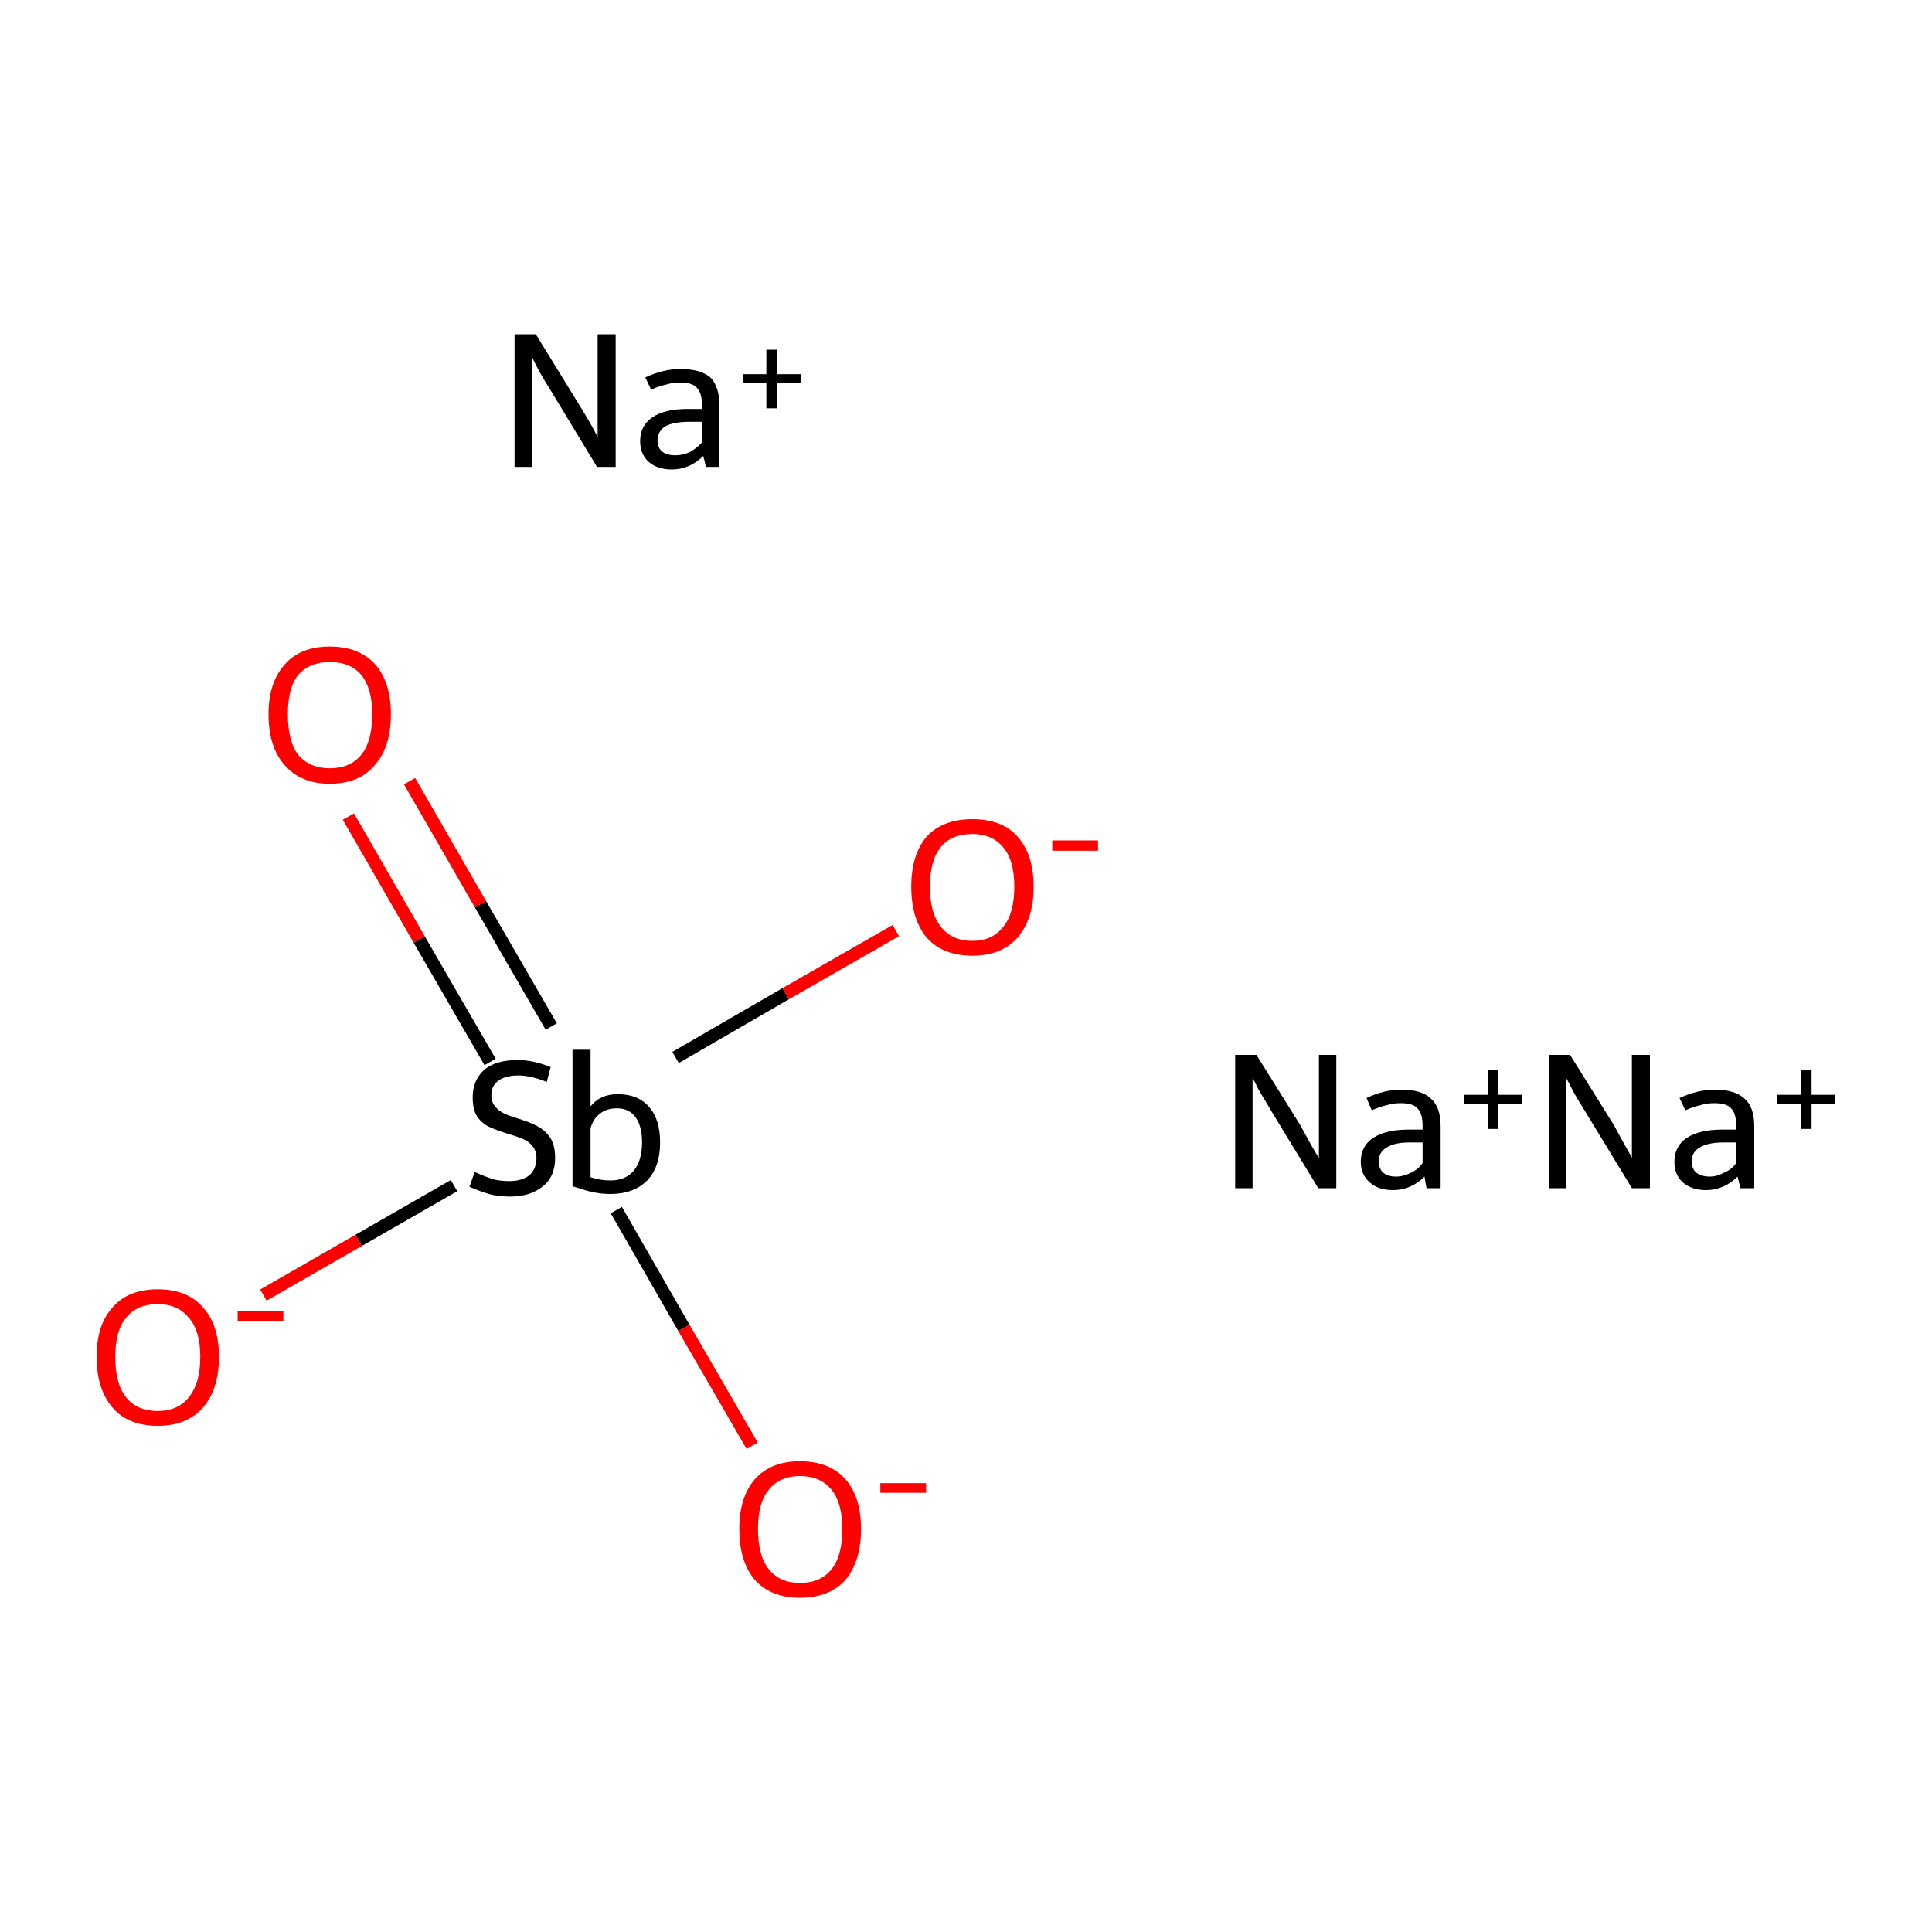 <?xml version='1.0' encoding='iso-8859-1'?>
<svg version='1.1' baseProfile='full'
              xmlns='http://www.w3.org/2000/svg'
                      xmlns:rdkit='http://www.rdkit.org/xml'
                      xmlns:xlink='http://www.w3.org/1999/xlink'
                  xml:space='preserve'
width='300px' height='300px' viewBox='0 0 300 300'>
<!-- END OF HEADER -->
<rect style='opacity:1.0;fill:#FFFFFF;stroke:none' width='300.0' height='300.0' x='0.0' y='0.0'> </rect>
<path class='bond-0 atom-0 atom-1' d='M 40.9,201.1 L 55.7,192.6' style='fill:none;fill-rule:evenodd;stroke:#FF0000;stroke-width:2.0px;stroke-linecap:butt;stroke-linejoin:miter;stroke-opacity:1' />
<path class='bond-0 atom-0 atom-1' d='M 55.7,192.6 L 70.5,184.1' style='fill:none;fill-rule:evenodd;stroke:#000000;stroke-width:2.0px;stroke-linecap:butt;stroke-linejoin:miter;stroke-opacity:1' />
<path class='bond-1 atom-1 atom-2' d='M 85.6,159.4 L 74.6,140.4' style='fill:none;fill-rule:evenodd;stroke:#000000;stroke-width:2.0px;stroke-linecap:butt;stroke-linejoin:miter;stroke-opacity:1' />
<path class='bond-1 atom-1 atom-2' d='M 74.6,140.4 L 63.6,121.3' style='fill:none;fill-rule:evenodd;stroke:#FF0000;stroke-width:2.0px;stroke-linecap:butt;stroke-linejoin:miter;stroke-opacity:1' />
<path class='bond-1 atom-1 atom-2' d='M 76.1,164.9 L 65.1,145.9' style='fill:none;fill-rule:evenodd;stroke:#000000;stroke-width:2.0px;stroke-linecap:butt;stroke-linejoin:miter;stroke-opacity:1' />
<path class='bond-1 atom-1 atom-2' d='M 65.1,145.9 L 54.1,126.8' style='fill:none;fill-rule:evenodd;stroke:#FF0000;stroke-width:2.0px;stroke-linecap:butt;stroke-linejoin:miter;stroke-opacity:1' />
<path class='bond-2 atom-1 atom-3' d='M 104.9,164.2 L 122.0,154.3' style='fill:none;fill-rule:evenodd;stroke:#000000;stroke-width:2.0px;stroke-linecap:butt;stroke-linejoin:miter;stroke-opacity:1' />
<path class='bond-2 atom-1 atom-3' d='M 122.0,154.3 L 139.1,144.5' style='fill:none;fill-rule:evenodd;stroke:#FF0000;stroke-width:2.0px;stroke-linecap:butt;stroke-linejoin:miter;stroke-opacity:1' />
<path class='bond-3 atom-1 atom-4' d='M 95.7,187.9 L 106.2,206.2' style='fill:none;fill-rule:evenodd;stroke:#000000;stroke-width:2.0px;stroke-linecap:butt;stroke-linejoin:miter;stroke-opacity:1' />
<path class='bond-3 atom-1 atom-4' d='M 106.2,206.2 L 116.8,224.5' style='fill:none;fill-rule:evenodd;stroke:#FF0000;stroke-width:2.0px;stroke-linecap:butt;stroke-linejoin:miter;stroke-opacity:1' />
<path class='atom-0' d='M 15.0 210.7
Q 15.0 205.7, 17.5 203.0
Q 19.9 200.2, 24.5 200.2
Q 29.1 200.2, 31.5 203.0
Q 34.0 205.7, 34.0 210.7
Q 34.0 215.7, 31.5 218.6
Q 29.0 221.4, 24.5 221.4
Q 19.9 221.4, 17.5 218.6
Q 15.0 215.7, 15.0 210.7
M 24.5 219.1
Q 27.6 219.1, 29.3 217.0
Q 31.1 214.8, 31.1 210.7
Q 31.1 206.6, 29.3 204.6
Q 27.6 202.5, 24.5 202.5
Q 21.3 202.5, 19.6 204.6
Q 17.9 206.6, 17.9 210.7
Q 17.9 214.9, 19.6 217.0
Q 21.3 219.1, 24.5 219.1
' fill='#FF0000'/>
<path class='atom-0' d='M 36.9 203.6
L 44.0 203.6
L 44.0 205.1
L 36.9 205.1
L 36.9 203.6
' fill='#FF0000'/>
<path class='atom-1' d='M 73.7 182.0
Q 74.0 182.1, 74.9 182.5
Q 75.9 182.9, 76.9 183.2
Q 78.0 183.4, 79.1 183.4
Q 81.0 183.4, 82.2 182.5
Q 83.3 181.5, 83.3 179.8
Q 83.3 178.7, 82.7 178.0
Q 82.2 177.3, 81.3 176.9
Q 80.4 176.5, 79.0 176.1
Q 77.1 175.5, 76.0 175.0
Q 74.9 174.5, 74.1 173.4
Q 73.4 172.3, 73.4 170.4
Q 73.4 167.8, 75.1 166.2
Q 76.9 164.6, 80.4 164.6
Q 82.8 164.6, 85.5 165.7
L 84.9 168.0
Q 82.4 167.0, 80.5 167.0
Q 78.5 167.0, 77.4 167.8
Q 76.3 168.6, 76.3 170.0
Q 76.3 171.2, 76.9 171.8
Q 77.4 172.5, 78.3 172.9
Q 79.1 173.3, 80.5 173.7
Q 82.4 174.3, 83.5 174.9
Q 84.6 175.5, 85.4 176.6
Q 86.2 177.8, 86.2 179.8
Q 86.2 182.7, 84.3 184.2
Q 82.4 185.8, 79.2 185.8
Q 77.4 185.8, 75.9 185.4
Q 74.6 185.0, 72.9 184.3
L 73.7 182.0
' fill='#000000'/>
<path class='atom-1' d='M 95.9 169.9
Q 99.1 169.9, 100.8 171.9
Q 102.5 173.8, 102.5 177.4
Q 102.5 181.2, 100.5 183.3
Q 98.4 185.4, 94.8 185.4
Q 92.5 185.4, 90.2 184.6
L 88.9 184.2
L 88.9 163.0
L 91.7 163.0
L 91.7 171.8
Q 93.2 169.9, 95.9 169.9
M 94.8 183.3
Q 97.1 183.3, 98.4 181.8
Q 99.7 180.2, 99.7 177.4
Q 99.7 174.9, 98.7 173.5
Q 97.7 172.1, 95.8 172.1
Q 94.2 172.1, 93.2 172.9
Q 92.1 173.7, 91.7 175.2
L 91.7 182.8
Q 93.2 183.3, 94.8 183.3
' fill='#000000'/>
<path class='atom-2' d='M 41.7 110.9
Q 41.7 106.0, 44.2 103.2
Q 46.6 100.4, 51.2 100.4
Q 55.8 100.4, 58.3 103.2
Q 60.7 106.0, 60.7 110.9
Q 60.7 116.0, 58.2 118.8
Q 55.8 121.7, 51.2 121.7
Q 46.7 121.7, 44.2 118.8
Q 41.7 116.0, 41.7 110.9
M 51.2 119.3
Q 54.4 119.3, 56.1 117.2
Q 57.8 115.1, 57.8 110.9
Q 57.8 106.9, 56.1 104.8
Q 54.4 102.8, 51.2 102.8
Q 48.1 102.8, 46.3 104.8
Q 44.7 106.8, 44.7 110.9
Q 44.7 115.1, 46.3 117.2
Q 48.1 119.3, 51.2 119.3
' fill='#FF0000'/>
<path class='atom-3' d='M 141.5 137.7
Q 141.5 132.7, 143.9 129.9
Q 146.4 127.2, 151.0 127.2
Q 155.6 127.2, 158.0 129.9
Q 160.5 132.7, 160.5 137.7
Q 160.5 142.7, 158.0 145.6
Q 155.5 148.4, 151.0 148.4
Q 146.4 148.4, 143.9 145.6
Q 141.5 142.7, 141.5 137.7
M 151.0 146.1
Q 154.1 146.1, 155.8 143.9
Q 157.5 141.8, 157.5 137.7
Q 157.5 133.6, 155.8 131.6
Q 154.1 129.5, 151.0 129.5
Q 147.8 129.5, 146.1 131.5
Q 144.4 133.6, 144.4 137.7
Q 144.4 141.8, 146.1 143.9
Q 147.8 146.1, 151.0 146.1
' fill='#FF0000'/>
<path class='atom-3' d='M 163.4 130.5
L 170.5 130.5
L 170.5 132.1
L 163.4 132.1
L 163.4 130.5
' fill='#FF0000'/>
<path class='atom-4' d='M 114.8 237.4
Q 114.8 232.5, 117.2 229.7
Q 119.7 226.9, 124.2 226.9
Q 128.8 226.9, 131.3 229.7
Q 133.7 232.5, 133.7 237.4
Q 133.7 242.4, 131.3 245.3
Q 128.8 248.1, 124.2 248.1
Q 119.7 248.1, 117.2 245.3
Q 114.8 242.5, 114.8 237.4
M 124.2 245.8
Q 127.4 245.8, 129.1 243.7
Q 130.8 241.6, 130.8 237.4
Q 130.8 233.4, 129.1 231.3
Q 127.4 229.2, 124.2 229.2
Q 121.1 229.2, 119.4 231.3
Q 117.7 233.3, 117.7 237.4
Q 117.7 241.6, 119.4 243.7
Q 121.1 245.8, 124.2 245.8
' fill='#FF0000'/>
<path class='atom-4' d='M 136.7 230.3
L 143.8 230.3
L 143.8 231.8
L 136.7 231.8
L 136.7 230.3
' fill='#FF0000'/>
<path class='atom-5' d='M 195.1 163.8
L 201.9 174.7
Q 202.5 175.8, 203.6 177.8
Q 204.7 179.7, 204.8 179.8
L 204.8 163.8
L 207.5 163.8
L 207.5 184.5
L 204.7 184.5
L 197.4 172.5
Q 196.6 171.1, 195.6 169.5
Q 194.8 167.9, 194.5 167.4
L 194.5 184.5
L 191.8 184.5
L 191.8 163.8
L 195.1 163.8
' fill='#000000'/>
<path class='atom-5' d='M 211.3 180.4
Q 211.3 178.0, 213.2 176.7
Q 215.2 175.4, 218.7 175.4
L 220.9 175.4
L 220.9 174.8
Q 220.9 172.9, 220.1 172.1
Q 219.4 171.3, 217.5 171.3
Q 216.3 171.3, 215.4 171.6
Q 214.4 171.8, 213.0 172.4
L 212.2 170.5
Q 214.9 169.2, 217.6 169.2
Q 220.8 169.2, 222.2 170.6
Q 223.7 171.9, 223.7 174.9
L 223.7 184.5
L 221.5 184.5
Q 221.5 184.3, 221.4 183.9
Q 221.3 183.4, 221.2 182.7
Q 219.1 184.8, 216.3 184.8
Q 214.0 184.8, 212.7 183.6
Q 211.3 182.4, 211.3 180.4
M 214.1 180.3
Q 214.1 181.5, 214.8 182.1
Q 215.5 182.7, 216.8 182.7
Q 217.9 182.7, 219.1 182.1
Q 220.2 181.6, 220.9 180.6
L 220.9 177.4
L 218.9 177.4
Q 216.5 177.4, 215.3 178.2
Q 214.1 178.9, 214.1 180.3
' fill='#000000'/>
<path class='atom-5' d='M 227.3 170.0
L 231.0 170.0
L 231.0 166.2
L 232.6 166.2
L 232.6 170.0
L 236.3 170.0
L 236.3 171.4
L 232.6 171.4
L 232.6 175.3
L 231.0 175.3
L 231.0 171.4
L 227.3 171.4
L 227.3 170.0
' fill='#000000'/>
<path class='atom-6' d='M 83.2 51.9
L 89.9 62.8
Q 90.6 63.9, 91.7 65.8
Q 92.8 67.8, 92.8 67.9
L 92.8 51.9
L 95.6 51.9
L 95.6 72.5
L 92.7 72.5
L 85.5 60.6
Q 84.6 59.2, 83.7 57.6
Q 82.8 55.9, 82.6 55.4
L 82.6 72.5
L 79.9 72.5
L 79.9 51.9
L 83.2 51.9
' fill='#000000'/>
<path class='atom-6' d='M 99.4 68.5
Q 99.4 66.1, 101.3 64.8
Q 103.2 63.5, 106.8 63.5
L 109.0 63.5
L 109.0 62.9
Q 109.0 61.0, 108.2 60.2
Q 107.5 59.4, 105.6 59.4
Q 104.4 59.4, 103.5 59.7
Q 102.5 59.9, 101.1 60.5
L 100.2 58.6
Q 103.0 57.3, 105.6 57.3
Q 108.8 57.3, 110.3 58.6
Q 111.7 60.0, 111.7 62.9
L 111.7 72.5
L 109.6 72.5
Q 109.6 72.4, 109.5 72.0
Q 109.4 71.5, 109.2 70.8
Q 107.1 72.9, 104.3 72.9
Q 102.1 72.9, 100.7 71.7
Q 99.4 70.5, 99.4 68.5
M 102.1 68.4
Q 102.1 69.5, 102.8 70.1
Q 103.5 70.7, 104.9 70.7
Q 106.0 70.7, 107.1 70.2
Q 108.2 69.6, 109.0 68.7
L 109.0 65.5
L 107.0 65.5
Q 104.6 65.5, 103.3 66.2
Q 102.1 67.0, 102.1 68.4
' fill='#000000'/>
<path class='atom-6' d='M 115.4 58.1
L 119.0 58.1
L 119.0 54.3
L 120.7 54.3
L 120.7 58.1
L 124.4 58.1
L 124.4 59.5
L 120.7 59.5
L 120.7 63.4
L 119.0 63.4
L 119.0 59.5
L 115.4 59.5
L 115.4 58.1
' fill='#000000'/>
<path class='atom-7' d='M 243.8 163.8
L 250.6 174.7
Q 251.2 175.8, 252.3 177.8
Q 253.4 179.7, 253.4 179.8
L 253.4 163.8
L 256.2 163.8
L 256.2 184.5
L 253.4 184.5
L 246.1 172.5
Q 245.2 171.1, 244.3 169.5
Q 243.5 167.9, 243.2 167.4
L 243.2 184.5
L 240.5 184.5
L 240.5 163.8
L 243.8 163.8
' fill='#000000'/>
<path class='atom-7' d='M 260.0 180.4
Q 260.0 178.0, 261.9 176.7
Q 263.9 175.4, 267.4 175.4
L 269.6 175.4
L 269.6 174.8
Q 269.6 172.9, 268.8 172.1
Q 268.1 171.3, 266.2 171.3
Q 265.0 171.3, 264.1 171.6
Q 263.1 171.8, 261.7 172.4
L 260.8 170.5
Q 263.6 169.2, 266.3 169.2
Q 269.4 169.2, 270.9 170.6
Q 272.4 171.9, 272.4 174.9
L 272.4 184.5
L 270.2 184.5
Q 270.2 184.3, 270.1 183.9
Q 270.0 183.4, 269.8 182.7
Q 267.7 184.8, 264.9 184.8
Q 262.7 184.8, 261.3 183.6
Q 260.0 182.4, 260.0 180.4
M 262.7 180.3
Q 262.7 181.5, 263.4 182.1
Q 264.2 182.7, 265.5 182.7
Q 266.6 182.7, 267.7 182.1
Q 268.9 181.6, 269.6 180.6
L 269.6 177.4
L 267.6 177.4
Q 265.2 177.4, 263.9 178.2
Q 262.7 178.9, 262.7 180.3
' fill='#000000'/>
<path class='atom-7' d='M 276.0 170.0
L 279.6 170.0
L 279.6 166.2
L 281.3 166.2
L 281.3 170.0
L 285.0 170.0
L 285.0 171.4
L 281.3 171.4
L 281.3 175.3
L 279.6 175.3
L 279.6 171.4
L 276.0 171.4
L 276.0 170.0
' fill='#000000'/>
</svg>

